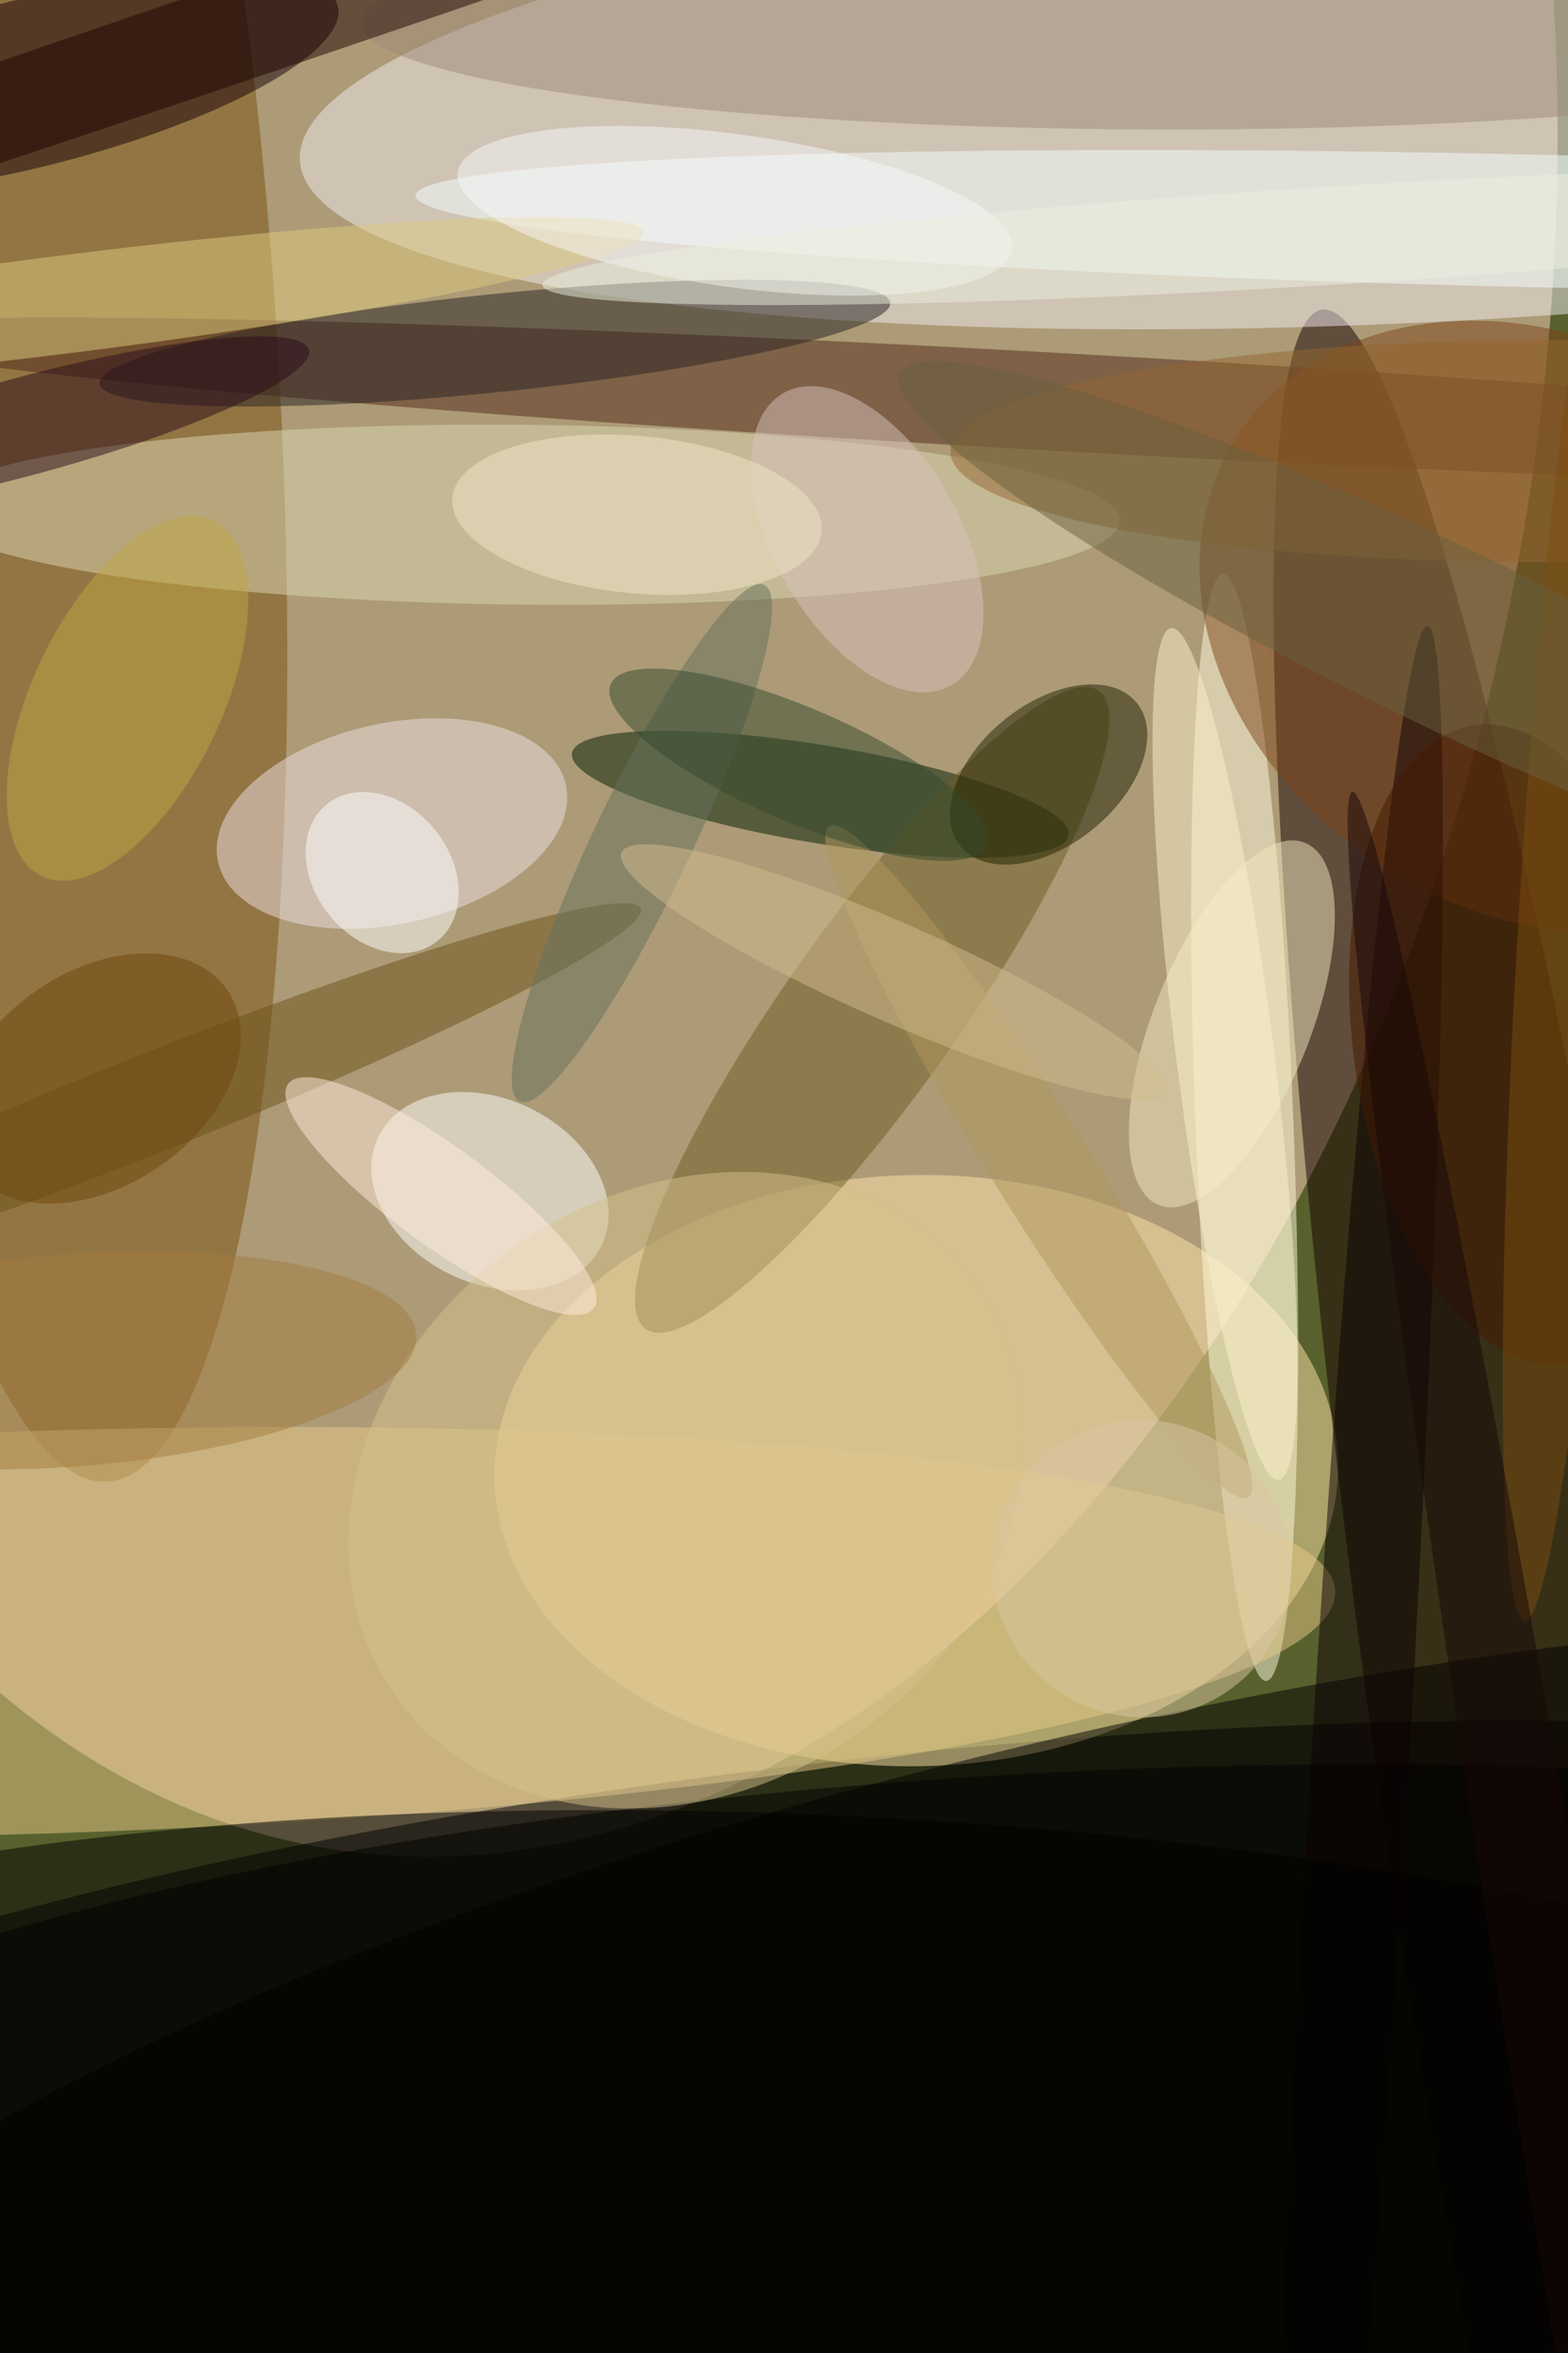 <svg xmlns="http://www.w3.org/2000/svg" viewBox="0 0 32 48"><defs/><path fill="#58612d" d="M0 0h32v48H0z"/><circle r="1" fill="#ffd6c0" fill-opacity=".5" transform="matrix(-19.598 -3.104 4.849 -30.618 11.6 7.1)"/><circle r="1" fill-opacity=".5" transform="matrix(-.767 -7.039 30.818 -3.358 18.4 42.9)"/><circle r="1" fill="#ffe4ab" fill-opacity=".5" transform="matrix(-.128 -6.029 8.608 -.183 18.7 30)"/><circle r="1" fill="#170000" fill-opacity=".5" transform="matrix(-3.12 .45 -4.421 -30.683 31.4 37)"/><circle r="1" fill="#f2edf2" fill-opacity=".5" transform="rotate(-4 37.3 -452.7) scale(25.612 4.917)"/><circle r="1" fill-opacity=".5" transform="matrix(-30.97 1.368 -.331 -7.486 22.7 43.6)"/><circle r="1" fill="#795110" fill-opacity=".5" transform="matrix(-4.867 .298 -1.396 -22.825 .8 7.4)"/><circle r="1" fill="#512818" fill-opacity=".5" transform="matrix(25.121 1.404 -.056 .998 21.6 8.2)"/><circle r="1" fill="#001c00" fill-opacity=".5" transform="rotate(99.4 1.5 15.2) scale(1 5.137)"/><circle r="1" fill="#fffddf" fill-opacity=".5" transform="matrix(-.441 -11.291 .999 -.039 25.4 23)"/><circle r="1" fill-opacity=".5" transform="matrix(-2.046 -8.649 30.631 -7.245 23.2 44.2)"/><circle r="1" fill="#ddd8b5" fill-opacity=".5" transform="matrix(.018 -1.834 12.157 .12 10.7 10.5)"/><circle r="1" fill="#e6ca89" fill-opacity=".5" transform="matrix(-.129 -4.106 26.549 -.834 .7 33.3)"/><circle r="1" fill="#170006" fill-opacity=".5" transform="matrix(.415 1.665 -6.296 1.57 .6 1.7)"/><circle r="1" fill="#f5ffff" fill-opacity=".5" transform="rotate(-88.7 18 -13.8) scale(1.352 22.914)"/><circle r="1" fill="#fff" fill-opacity=".5" transform="matrix(.827 -1.689 2.275 1.114 10 24.3)"/><circle r="1" fill="#eee1e4" fill-opacity=".5" transform="matrix(-3.549 .787 -.443 -1.997 8 16.8)"/><circle r="1" fill="#272223" fill-opacity=".5" transform="matrix(.102 .995 -8.068 .826 10.1 7)"/><circle r="1" fill="#6c5d24" fill-opacity=".5" transform="matrix(4.624 -6.508 1.429 1.015 17.8 20.6)"/><circle r="1" fill="#7d4418" fill-opacity=".5" transform="rotate(-148.7 17.5 2) scale(7.301 5.826)"/><circle r="1" fill="#9e8a79" fill-opacity=".5" transform="matrix(16.331 .035 -.005 2.142 23.7 .5)"/><circle r="1" fill="#1f2000" fill-opacity=".5" transform="matrix(-1.799 1.462 -.905 -1.114 21.4 15.8)"/><circle r="1" fill="#0d0005" fill-opacity=".5" transform="matrix(-1.434 24.133 -.998 -.059 27.7 36.9)"/><circle r="1" fill="#000001" fill-opacity=".5" transform="matrix(-.428 8.747 -30.581 -1.496 17 45.8)"/><circle r="1" fill="#6c531b" fill-opacity=".5" transform="matrix(-.37 -.929 9.975 -3.969 3.1 22.5)"/><circle r="1" fill="#2a0a1a" fill-opacity=".5" transform="matrix(.261 .965 -5.806 1.566 .5 8.7)"/><circle r="1" fill="#956730" fill-opacity=".5" transform="matrix(-.004 -2.267 12.102 -.022 31.5 9.2)"/><circle r="1" fill="#f1e9c0" fill-opacity=".5" transform="rotate(-158 14.6 8) scale(1.596 3.984)"/><circle r="1" fill="#d8c3bf" fill-opacity=".5" transform="matrix(1.633 -.943 1.719 2.976 17.7 11)"/><circle r="1" fill="#decd81" fill-opacity=".5" transform="matrix(-11.729 1.469 -.124 -.992 1.4 6.2)"/><circle r="1" fill="#65715c" fill-opacity=".5" transform="matrix(-.904 -.428 2.498 -5.268 13.1 17.2)"/><circle r="1" fill="#f8f8fa" fill-opacity=".5" transform="matrix(-.214 1.543 -5.659 -.785 15 4.3)"/><circle r="1" fill="#f0e7c9" fill-opacity=".5" transform="matrix(3.767 .348 -.148 1.599 13 10.5)"/><circle r="1" fill="#d6c28c" fill-opacity=".5" transform="matrix(5.931 -4.184 3.503 4.966 14 30.4)"/><circle r="1" fill="#1d0300" fill-opacity=".5" transform="matrix(.32 .947 -29.367 9.929 5.3 .5)"/><circle r="1" fill="#fdf2cc" fill-opacity=".5" transform="matrix(-1.098 -8.688 .992 -.125 25 21.5)"/><circle r="1" fill="#ffecdd" fill-opacity=".5" transform="matrix(-3.12 -2.287 .591 -.807 9 24.4)"/><circle r="1" fill="#441801" fill-opacity=".5" transform="matrix(-.918 -6.507 3.344 -.472 31 21.3)"/><circle r="1" fill="#fff" fill-opacity=".5" transform="matrix(-1.074 .875 -1.133 -1.391 7.8 17.8)"/><circle r="1" fill="#bea643" fill-opacity=".5" transform="rotate(25.8 -29.8 12.8) scale(1.925 4.026)"/><circle r="1" fill="#b0995f" fill-opacity=".5" transform="matrix(-4.273 -6.846 .848 -.53 21.2 23.7)"/><circle r="1" fill="#dac7a2" fill-opacity=".5" transform="matrix(-1.407 2.678 -2.709 -1.424 23.3 32)"/><circle r="1" fill="#6e460d" fill-opacity=".5" transform="matrix(-2.641 1.801 -1.234 -1.809 2 22)"/><circle r="1" fill="#d2bd8e" fill-opacity=".5" transform="rotate(-156.3 11.2 8) scale(6.066 1)"/><circle r="1" fill="#a57d41" fill-opacity=".5" transform="rotate(-94.3 13.6 13.2) scale(2.165 7.058)"/><circle r="1" fill="#344a2e" fill-opacity=".5" transform="matrix(-.458 1.07 -3.836 -1.644 16.3 15.6)"/><circle r="1" fill="#7d4d11" fill-opacity=".5" transform="matrix(-.998 -.061 .884 -14.461 32 18.6)"/><circle r="1" fill="#69613f" fill-opacity=".5" transform="rotate(25.8 -13.6 70.8) scale(12.325 1.826)"/><circle r="1" fill="#160609" fill-opacity=".5" transform="matrix(4.899 30.246 -.987 .16 32.5 46.4)"/><circle r="1" fill="#edf0df" fill-opacity=".5" transform="matrix(-.062 -.998 16.232 -1.015 27.3 4.8)"/></svg>